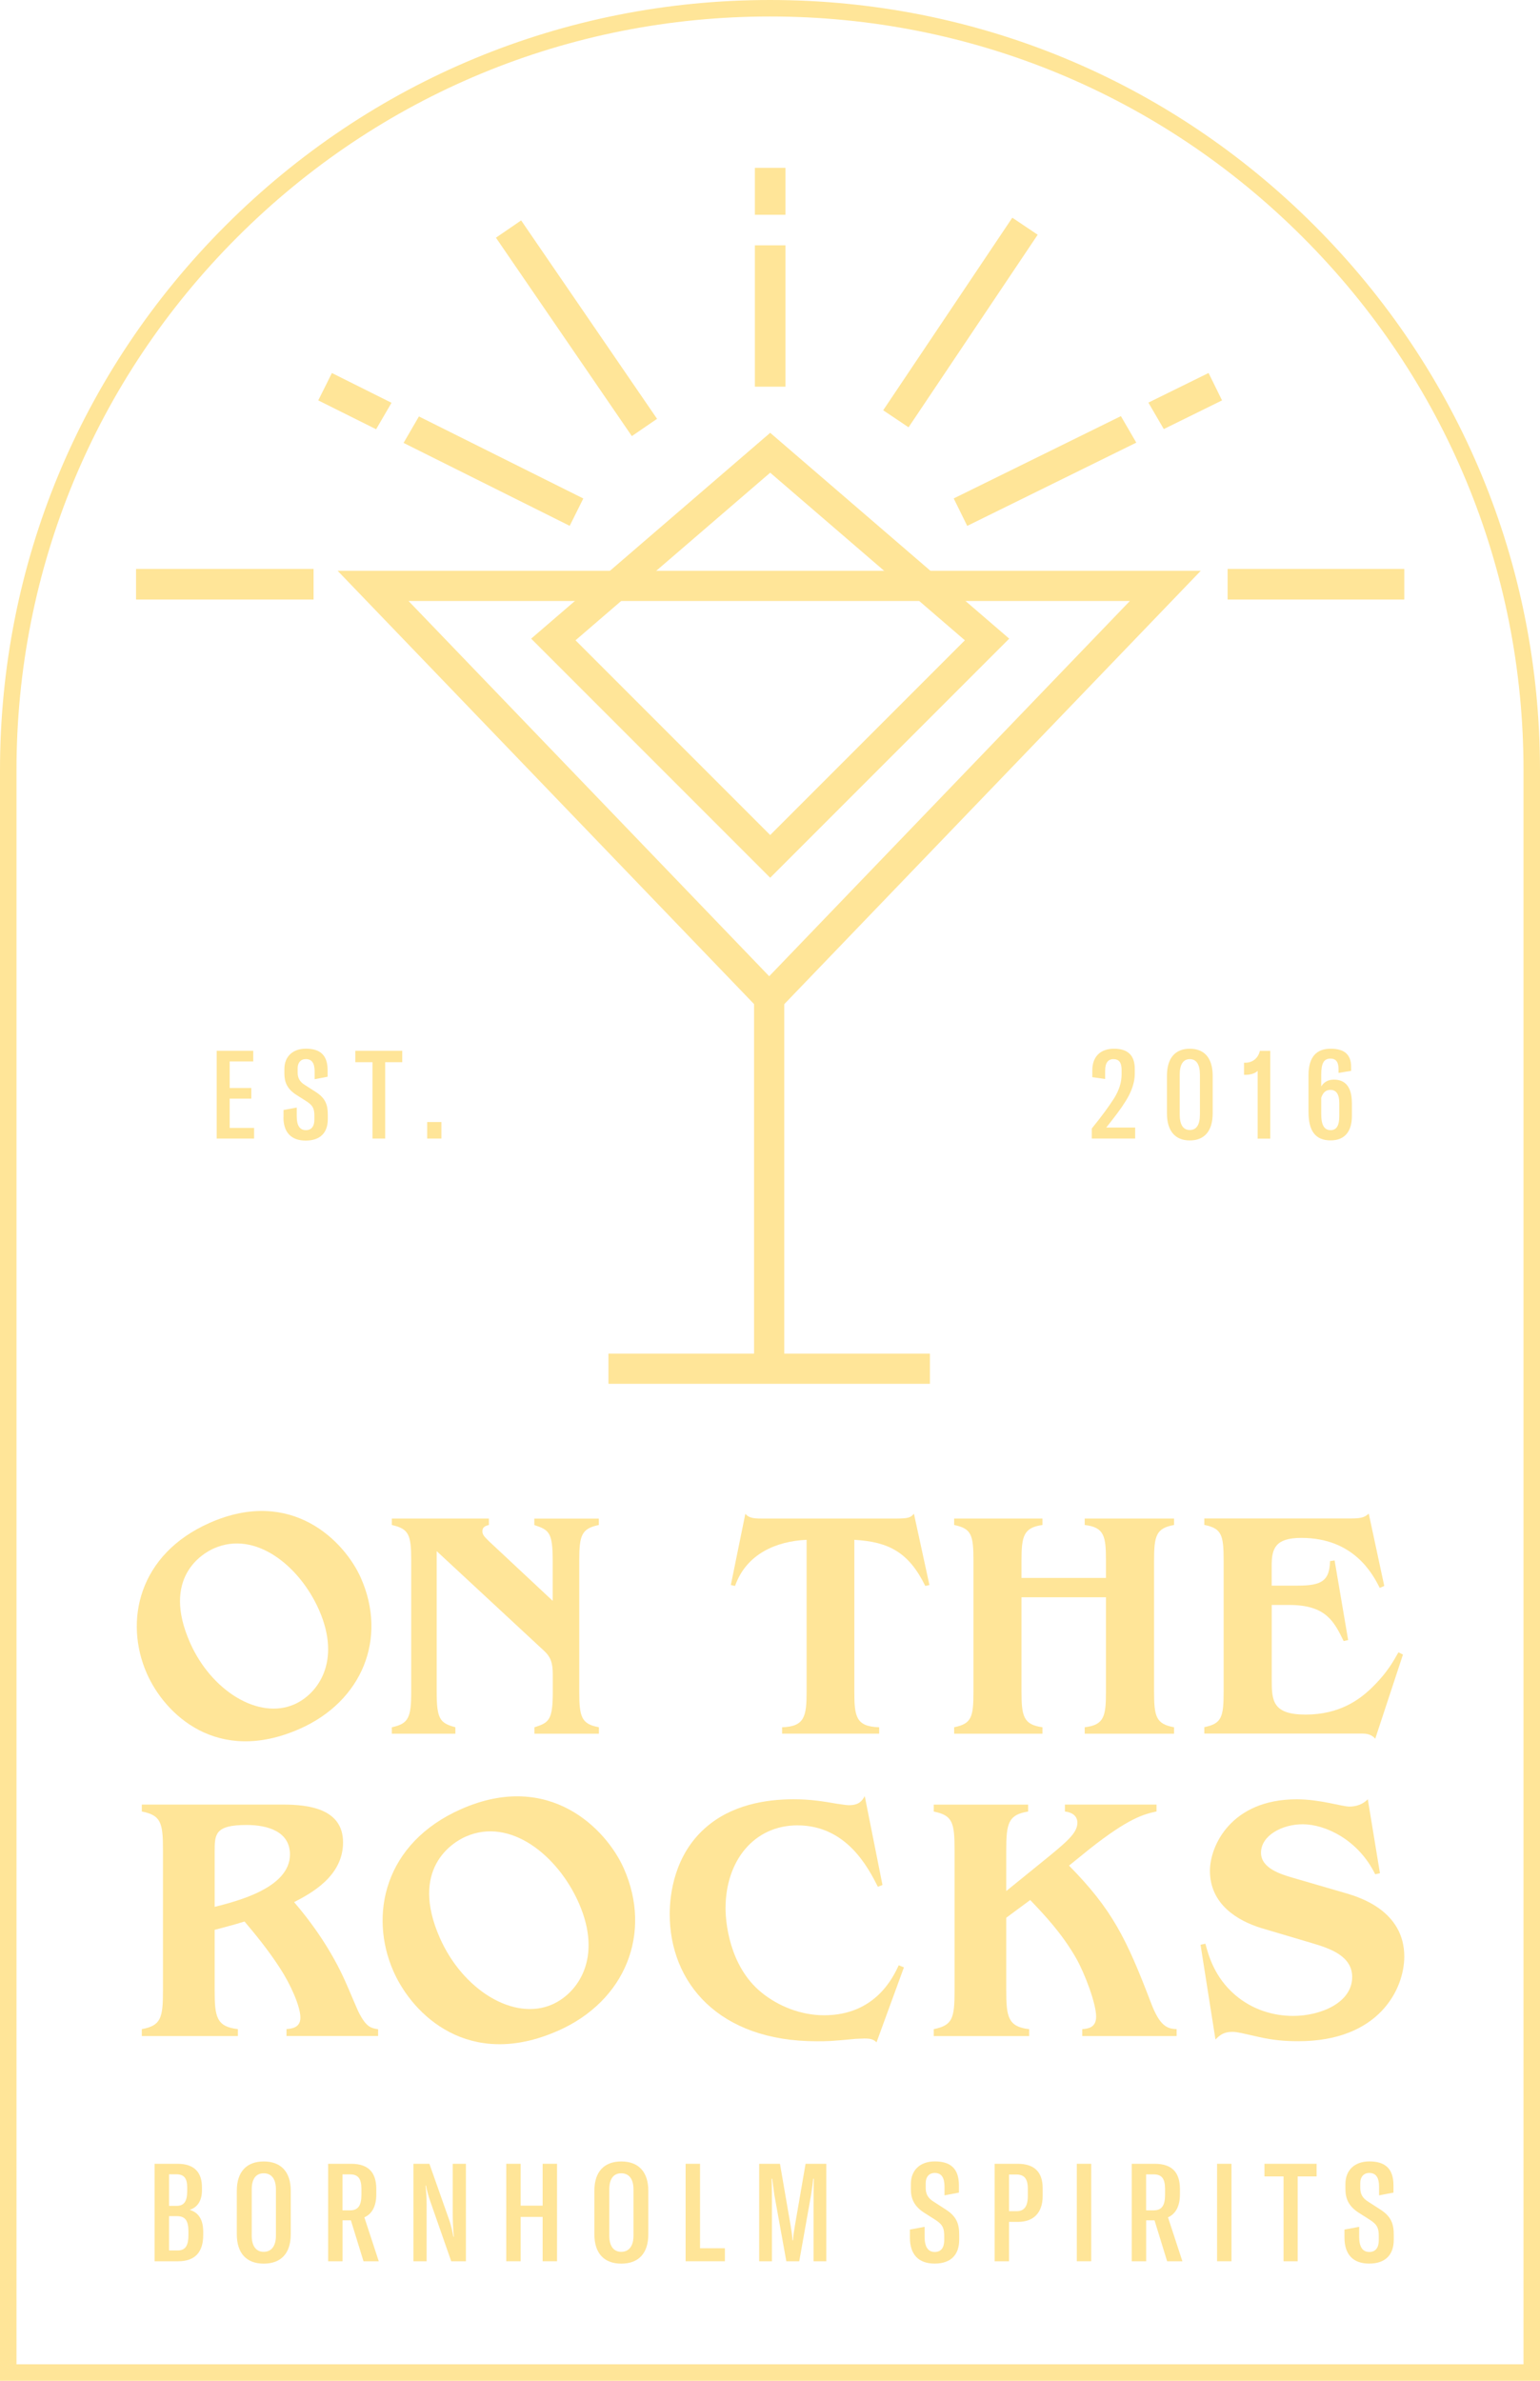 <?xml version="1.0" encoding="UTF-8"?>
<svg id="Lag_2" data-name="Lag 2" xmlns="http://www.w3.org/2000/svg" viewBox="0 0 326 503.82">
  <defs>
    <style>
      .cls-1 {
        fill: #ffe598;
      }
    </style>
  </defs>
  <g id="Lag_1-2" data-name="Lag 1-2">
    <g>
      <g>
        <path class="cls-1" d="M63.41,365.87c-17.43,7.68-28.52-3.09-32.32-11.71-4.87-11.05-1.8-25.24,13.31-31.9,17.42-7.68,28.62,4.01,32.01,11.7,5.59,12.68,.36,26.02-13.01,31.92h0Zm-23.2-18.28c4.52,10.24,14.55,16.41,22.1,13.08,4.93-2.17,10.03-9.05,5.22-19.98-4.07-9.24-13.42-16.91-22.23-13.03-2.69,1.18-11.07,6.37-5.09,19.92h0Z"/>
        <path class="cls-1" d="M126.78,322.72c-3.69,.75-4.16,2.18-4.16,7.58v27.64c0,5.46,.48,6.89,4.16,7.58v1.36h-13.65v-1.36c3.14-.96,3.89-1.57,3.89-7.58v-3.55c0-2.66-.55-3.82-1.78-4.98l-22.8-21.16v29.69c0,5.87,.68,6.69,3.96,7.58v1.36h-13.45v-1.36c3.55-.75,4.1-2.05,4.1-7.58v-27.64c0-5.53-.48-6.76-4.1-7.58v-1.36h20.54v1.36c-.89,.21-1.37,.55-1.37,1.3s.34,1.09,1.37,2.12l13.51,12.63v-8.46c0-6.01-.75-6.55-3.89-7.58v-1.36h13.65v1.36h.02Z"/>
        <path class="cls-1" d="M196.76,335.42l-.89,.2c-3.48-7.1-7.71-9.35-15.02-9.76v32.08c0,5.32,.34,7.44,5.26,7.58v1.36h-20.55v-1.36c4.78-.14,5.19-2.32,5.19-7.58v-32.08c-6.35,.27-12.76,2.94-15.15,9.76l-.89-.2,3.07-15.08c.82,1.02,2.12,1.02,3.82,1.02h27.78c3,0,3.35-.2,4.09-1.02l3.28,15.08h0Z"/>
        <path class="cls-1" d="M248.53,322.72c-3.82,.68-4.23,2.32-4.23,7.58v27.64c0,5.32,.41,6.89,4.23,7.58v1.36h-18.91v-1.36c4.16-.48,4.5-2.39,4.5-7.58v-19.93h-17.88v19.93c0,5.26,.41,7.03,4.44,7.58v1.36h-18.7v-1.36c3.69-.75,4.09-2.12,4.09-7.58v-27.64c0-5.46-.41-6.83-4.09-7.58v-1.36h18.7v1.36c-4.03,.55-4.44,2.39-4.44,7.58v3.62h17.88v-3.62c0-5.19-.34-7.1-4.5-7.58v-1.36h18.91v1.36Z"/>
        <path class="cls-1" d="M293.03,335.62l-.96,.41c-1.5-3-5.53-10.58-16.59-10.58-5.53,0-6.28,2.25-6.28,5.87v4.23h5.53c5.19,0,6.69-1.09,6.83-5.19l.96-.14,2.87,16.86-.96,.2c-2.05-4.23-3.82-7.64-11.53-7.64h-3.69v15.9c0,4.37,.21,7.3,7.17,7.3,7.3,0,11.4-3.28,13.58-5.26,3.89-3.68,5.19-6.42,6.07-7.92l.96,.48-5.87,17.81c-.2-.27-.55-.55-.96-.75s-.96-.34-1.71-.34h-33.51v-1.36c3.68-.75,4.09-2.12,4.09-7.58v-27.64c0-5.46-.41-6.83-4.09-7.58v-1.36h31.12c2.46,0,2.94-.41,3.69-1.02l3.28,15.29h0Z"/>
        <path class="cls-1" d="M80.04,430.86h-19.39v-1.47c1.1-.07,2.94-.29,2.94-2.42,0-2.42-2.13-7.12-4.34-10.5-2.57-3.97-5.44-7.42-7.49-9.84-2.86,.88-3.38,.96-6.32,1.76v12.86c0,5.51,.37,7.64,4.92,8.15v1.47H30.02v-1.47c4.04-.73,4.48-2.35,4.48-8.15v-29.75c0-5.8-.44-7.35-4.48-8.15v-1.47h29.82c5.36,0,12.78,.81,12.78,8.01s-6.83,10.8-10.36,12.64c4.99,5.8,8.74,11.83,11.24,17.7,.44,.96,2.13,5.07,2.57,5.88,1.47,2.79,2.42,3.09,3.97,3.31v1.44Zm-34.6-27.33c4.63-1.18,15.94-3.97,15.94-11.09,0-4.77-4.55-6.24-9.18-6.24-6.76,0-6.76,1.98-6.76,5.73v11.61h0Z"/>
        <path class="cls-1" d="M118.07,429.77c-18.75,8.27-30.69-3.33-34.78-12.6-5.24-11.9-1.94-27.16,14.33-34.33,18.75-8.27,30.81,4.32,34.45,12.59,6.02,13.64,.39,28.01-14,34.35h0Zm-24.96-19.67c4.86,11.02,15.66,17.66,23.79,14.08,5.31-2.34,10.8-9.74,5.61-21.5-4.39-9.95-14.45-18.2-23.92-14.02-2.89,1.27-11.91,6.86-5.48,21.44Z"/>
        <path class="cls-1" d="M186.79,398.91l-.95,.37c-2.06-4.04-6.61-13-17.04-13-9.11,0-15.21,7.42-15.21,17.56,0,2.79,.74,12.19,7.57,17.78,3.6,2.94,8.37,4.85,13.3,4.85,10.95,0,14.69-8.23,15.79-10.58l1.1,.44-5.8,15.87c-.29-.29-.51-.44-.88-.59-.37-.15-.81-.22-1.69-.22-.59,0-1.4,.07-1.84,.07-5.29,.51-5.95,.51-8.3,.51-20.71,0-31.07-12.41-31.07-26.89,0-4.33,1.03-12.49,7.49-18.22,5.51-4.92,12.85-6.1,18.73-6.1,3.6,0,6.24,.44,9.26,.96,.22,0,1.69,.29,2.5,.29,2.2,0,2.79-1.03,3.31-1.91l3.75,18.8h-.02Z"/>
        <path class="cls-1" d="M244.81,383.34c-2.64,.59-5.8,1.32-14.25,8.01l-4.26,3.45c9.11,9.26,12.12,15.35,17.34,29.02,1.91,5.07,3.52,5.51,5.44,5.58v1.47h-19.98v-1.47c1.18-.07,2.94-.29,2.94-2.64,0-2.72-2.35-9.04-4.26-12.41-3.01-5.22-6.61-9.04-9.7-12.27l-5.07,3.75v15.43c0,5.51,.37,7.64,4.85,8.15v1.47h-20.2v-1.47c3.97-.81,4.41-2.28,4.41-8.15v-29.75c0-5.88-.44-7.35-4.41-8.15v-1.47h19.98v1.47c-4.19,.66-4.63,2.5-4.63,8.15v8.67l6.98-5.66c5.8-4.7,8.08-6.54,8.08-8.82,0-.59-.22-2.06-2.64-2.35v-1.47h19.39v1.47h-.01Z"/>
        <path class="cls-1" d="M292.14,396.41l-1.03,.22c-3.6-7.34-10.58-10.58-15.35-10.58-4.41,0-8.82,2.42-8.82,6.02,0,3.3,4.19,4.55,6.68,5.29l11.38,3.31c2.72,.81,12.27,3.67,12.27,13.37,0,6.9-5.36,17.92-22.41,17.92-2.94,0-5.36-.22-8.3-.88-3.31-.74-4.63-1.1-5.66-1.1-1.84,0-2.64,.66-3.6,1.62l-3.16-20.05,1.03-.22c.66,2.5,1.91,7.05,6.24,10.8,3.75,3.23,8.23,4.48,12.34,4.48,5.8,0,12.49-2.79,12.49-8.23,0-4.41-4.55-6.02-8.59-7.2l-10.65-3.16c-4.99-1.54-10.87-5-10.87-12.12,0-5.36,4.55-15.13,18.36-15.13,5,0,9.55,1.54,11.17,1.54,1.4,0,2.79-.44,3.89-1.54l2.57,15.65h.02Z"/>
      </g>
      <path class="cls-1" d="M326,503.82H0V163C0,119.46,16.95,78.53,47.74,47.74,78.53,16.95,119.46,0,163,0s84.47,16.95,115.26,47.74c30.79,30.79,47.74,71.72,47.74,115.26V503.82ZM3.49,500.33H322.51V163c0-42.61-16.59-82.67-46.72-112.79C245.67,20.08,205.61,3.49,163,3.49S80.33,20.08,50.21,50.21C20.09,80.34,3.49,120.39,3.49,163V500.33Z"/>
      <g>
        <path class="cls-1" d="M43.02,472.31v.64c0,3.63-1.71,5.58-5.32,5.58h-4.97v-20.63h4.85c3.6,0,5.17,1.86,5.17,4.97v.7c0,2.24-1.07,3.63-2.61,4.07,1.63,.49,2.88,1.74,2.88,4.68h0Zm-7.23-12.18v6.68h1.54c1.69,0,2.3-.99,2.3-3.23v-.67c0-1.95-.67-2.79-2.32-2.79h-1.52Zm4.1,12.13c0-2.41-.73-3.28-2.44-3.28h-1.66v7.26h1.83c1.69,0,2.27-1.13,2.27-3.25,0,0,0-.73,0-.73Z"/>
        <path class="cls-1" d="M50.13,472.81v-9.18c0-4.04,2.06-6.22,5.7-6.22s5.72,2.18,5.72,6.22v9.18c0,4.04-2.06,6.22-5.72,6.22s-5.7-2.21-5.7-6.22Zm8.28,.32v-9.82c0-2.18-.93-3.4-2.59-3.4s-2.53,1.22-2.53,3.4v9.82c0,2.15,.9,3.4,2.53,3.4s2.59-1.22,2.59-3.4Z"/>
        <path class="cls-1" d="M74.28,469.87h-1.77v8.66h-3.05v-20.63h4.85c3.78,0,5.32,1.92,5.35,5.29v1.16c0,2.56-.93,4.18-2.53,4.88l3.05,9.3h-3.23l-2.67-8.66Zm-.15-2.12c1.71,0,2.38-1.07,2.38-3.31v-1.19c0-2.21-.7-3.11-2.41-3.11h-1.6v7.61h1.63Z"/>
        <path class="cls-1" d="M87.53,457.9h3.37l4.24,12.03c.38,1.13,.61,2.21,.84,3.4h.09c-.15-1.66-.23-3.25-.23-5v-10.43h2.79v20.63h-3.11l-4.42-12.64c-.46-1.34-.7-2.27-.93-3.4h-.09c.15,1.39,.23,2.59,.23,4.01v12.03h-2.79v-20.63h.01Z"/>
        <path class="cls-1" d="M117.92,478.53h-3.05v-9.39h-4.65v9.39h-3.05v-20.63h3.05v8.86h4.65v-8.86h3.05v20.63Z"/>
        <path class="cls-1" d="M125.82,472.81v-9.18c0-4.04,2.06-6.22,5.7-6.22s5.72,2.18,5.72,6.22v9.18c0,4.04-2.06,6.22-5.72,6.22s-5.7-2.21-5.7-6.22Zm8.28,.32v-9.82c0-2.18-.93-3.4-2.59-3.4s-2.53,1.22-2.53,3.4v9.82c0,2.15,.9,3.4,2.53,3.4s2.59-1.22,2.59-3.4Z"/>
        <path class="cls-1" d="M145.14,457.9h3.05v17.87h5.26v2.76h-8.31v-20.63Z"/>
        <path class="cls-1" d="M160.69,457.9h4.42l2.27,13.16c.17,1.13,.35,2.09,.38,3.02h.12c.03-.93,.2-1.89,.38-3.02l2.27-13.16h4.39v20.63h-2.7v-11.83c0-1.48,0-4.18,.06-5.64h-.12c-.12,1.1-.2,1.71-.47,3.46l-2.5,14.01h-2.73l-2.53-14.01c-.26-1.74-.41-3.14-.46-3.46h-.12c.06,1.45,.06,4.16,.06,5.64v11.83h-2.7v-20.63h-.02Z"/>
        <path class="cls-1" d="M192.62,473.53v-1.71l3.11-.58v2.09c0,2.12,.7,3.23,2.15,3.23,1.37,0,2-.96,2-2.5v-.76c0-1.63-.2-2.44-1.8-3.49l-2.47-1.57c-2.06-1.34-2.79-2.88-2.79-5v-1.05c0-2.99,2-4.79,5.06-4.79,3.25,0,5.11,1.42,5.11,5.06v1.54l-3.05,.58v-1.83c0-1.92-.64-2.91-2.06-2.91-1.25,0-1.92,.9-1.92,2.15v.99c0,1.34,.49,2.21,1.71,2.96l2.53,1.63c2.32,1.48,2.85,3.08,2.85,5.32v1.1c0,3.17-1.77,5.03-5.2,5.03s-5.23-1.95-5.23-5.49h0Z"/>
        <path class="cls-1" d="M220.72,462.96v1.77c0,3.49-1.89,5.46-5.2,5.46h-1.92v8.34h-3.05v-20.63h4.88c3.49,0,5.26,1.71,5.29,5.06h0Zm-3.14,.2c0-2.09-.76-2.99-2.41-2.99h-1.57v7.76h1.6c1.6,0,2.38-.99,2.38-3.23v-1.54Z"/>
        <path class="cls-1" d="M227.95,478.53v-20.63h3.05v20.63h-3.05Z"/>
        <path class="cls-1" d="M244.4,469.87h-1.77v8.66h-3.05v-20.63h4.85c3.78,0,5.32,1.92,5.35,5.29v1.16c0,2.56-.93,4.18-2.53,4.88l3.05,9.3h-3.23l-2.67-8.66h0Zm-.15-2.12c1.71,0,2.38-1.07,2.38-3.31v-1.19c0-2.21-.7-3.11-2.41-3.11h-1.6v7.61h1.63Z"/>
        <path class="cls-1" d="M257.64,478.53v-20.63h3.05v20.63h-3.05Z"/>
        <path class="cls-1" d="M278.71,460.57h-4.01v17.96h-2.99v-17.96h-4.04v-2.67h11.04v2.67Z"/>
        <path class="cls-1" d="M284.61,473.53v-1.71l3.11-.58v2.09c0,2.12,.7,3.23,2.15,3.23,1.37,0,2-.96,2-2.5v-.76c0-1.63-.2-2.44-1.8-3.49l-2.47-1.57c-2.06-1.34-2.79-2.88-2.79-5v-1.05c0-2.99,2-4.79,5.06-4.79,3.25,0,5.11,1.42,5.11,5.06v1.54l-3.05,.58v-1.83c0-1.92-.64-2.91-2.06-2.91-1.25,0-1.92,.9-1.92,2.15v.99c0,1.34,.49,2.21,1.71,2.96l2.53,1.63c2.32,1.48,2.85,3.08,2.85,5.32v1.1c0,3.17-1.77,5.03-5.2,5.03s-5.23-1.95-5.23-5.49h0Z"/>
      </g>
      <g>
        <path class="cls-1" d="M53.79,238.69v2.25h-7.92v-18.57h7.74v2.25h-4.99v5.62h4.58v2.25h-4.58v6.2h5.17Z"/>
        <path class="cls-1" d="M60.02,236.44v-1.54l2.8-.52v1.88c0,1.91,.63,2.9,1.93,2.9,1.23,0,1.8-.86,1.8-2.25v-.68c0-1.46-.18-2.2-1.62-3.14l-2.22-1.41c-1.86-1.2-2.51-2.59-2.51-4.5v-.94c0-2.69,1.8-4.32,4.55-4.32,2.93,0,4.6,1.28,4.6,4.55v1.39l-2.75,.52v-1.65c0-1.73-.57-2.61-1.86-2.61-1.12,0-1.73,.81-1.73,1.93v.89c0,1.2,.44,1.99,1.54,2.67l2.28,1.46c2.09,1.33,2.56,2.77,2.56,4.79v.99c0,2.85-1.6,4.52-4.68,4.52s-4.71-1.75-4.71-4.94h.02Z"/>
        <path class="cls-1" d="M85.15,224.78h-3.61v16.16h-2.69v-16.16h-3.64v-2.41h9.94v2.41Z"/>
        <path class="cls-1" d="M93.44,240.94h-3.01v-3.5h3.01v3.5Z"/>
      </g>
      <g>
        <path class="cls-1" d="M231.13,238.8c2.2-2.72,3.53-4.55,4.71-6.38,1.05-1.7,1.59-3.35,1.59-5.05v-.99c0-1.57-.6-2.25-1.73-2.25s-1.75,.78-1.75,2.43v1.78l-2.72-.39v-1.44c0-2.95,1.75-4.58,4.6-4.58s4.39,1.33,4.39,4.29v1.02c0,1.86-.73,3.87-1.91,5.75-1.12,1.8-2.35,3.37-4.13,5.62h6.12v2.33h-9.18v-2.14h.01Z"/>
        <path class="cls-1" d="M247.03,235.61v-7.95c0-3.79,1.78-5.73,4.84-5.73s4.84,1.94,4.84,5.73v7.95c0,3.79-1.8,5.73-4.84,5.73s-4.84-1.93-4.84-5.73Zm6.98,.23v-8.39c0-2.22-.76-3.32-2.14-3.32s-2.14,1.1-2.14,3.29v8.39c0,2.22,.73,3.32,2.14,3.32s2.14-1.1,2.14-3.29Z"/>
        <path class="cls-1" d="M266.23,226.61c-.58,.6-1.65,.84-2.46,.84h-.42v-2.56h.29c1.36,0,2.67-.81,3.06-2.51h2.2v18.57h-2.67v-14.33h0Z"/>
        <path class="cls-1" d="M286.18,233.36v2.82c0,3.19-1.46,5.15-4.5,5.15-3.24,0-4.68-2.01-4.68-6.01v-7.79c0-3.92,1.73-5.6,4.68-5.6s4.34,1.26,4.34,3.87v.81l-2.67,.44v-.81c0-1.41-.47-2.22-1.7-2.22-1.39,0-1.96,.94-1.96,3.43v2.46c.58-.94,1.46-1.44,2.69-1.44,2.51,0,3.79,1.7,3.79,4.89h.01Zm-2.67,.05c0-1.83-.63-2.77-1.88-2.77-.99,0-1.59,.6-1.94,1.67v3.48c0,2.41,.71,3.37,1.99,3.37,1.18,0,1.83-.86,1.83-2.95v-2.8h0Z"/>
      </g>
      <g>
        <rect class="cls-1" x="159.63" y="210.71" width="6.39" height="80.92"/>
        <rect class="cls-1" x="128.8" y="286.45" width="68.05" height="6.39"/>
        <path class="cls-1" d="M162.83,215.82L71.47,120.79H254.19l-91.36,95.03ZM86.48,127.18l76.35,79.41,76.35-79.41s-152.7,0-152.7,0Z"/>
        <path class="cls-1" d="M163.04,185.75l-50.6-50.6,50.6-43.56,50.6,43.56-50.6,50.6h0Zm-41.21-50.25l41.21,41.21,41.21-41.21-41.21-35.47-41.21,35.47h0Z"/>
        <g>
          <rect class="cls-1" x="159.8" y="35.52" width="6.47" height="9.93"/>
          <rect class="cls-1" x="159.8" y="51.92" width="6.47" height="29.91"/>
        </g>
        <rect class="cls-1" x="118.8" y="44.02" width="6.47" height="50.9" transform="translate(-17.9 81.14) rotate(-34.42)"/>
        <rect class="cls-1" x="178.77" y="65.01" width="49.07" height="6.47" transform="translate(33.39 199.08) rotate(-56.15)"/>
        <g>
          <polygon class="cls-1" points="237.28 88.06 240.54 93.67 204.75 111.29 201.89 105.48 237.28 88.06"/>
          <polygon class="cls-1" points="258.69 84.73 246.36 90.8 243.1 85.2 255.84 78.93 258.69 84.73"/>
        </g>
        <g>
          <polygon class="cls-1" points="70.26 78.94 82.88 85.24 79.62 90.84 67.37 84.73 70.26 78.94"/>
          <polygon class="cls-1" points="123.48 105.49 120.6 111.28 85.43 93.73 88.68 88.13 123.48 105.49"/>
        </g>
        <g>
          <rect class="cls-1" x="28.8" y="120.4" width="37.58" height="6.47"/>
          <rect class="cls-1" x="259.87" y="120.4" width="37.4" height="6.47"/>
        </g>
      </g>
    </g>
  </g>
</svg>
